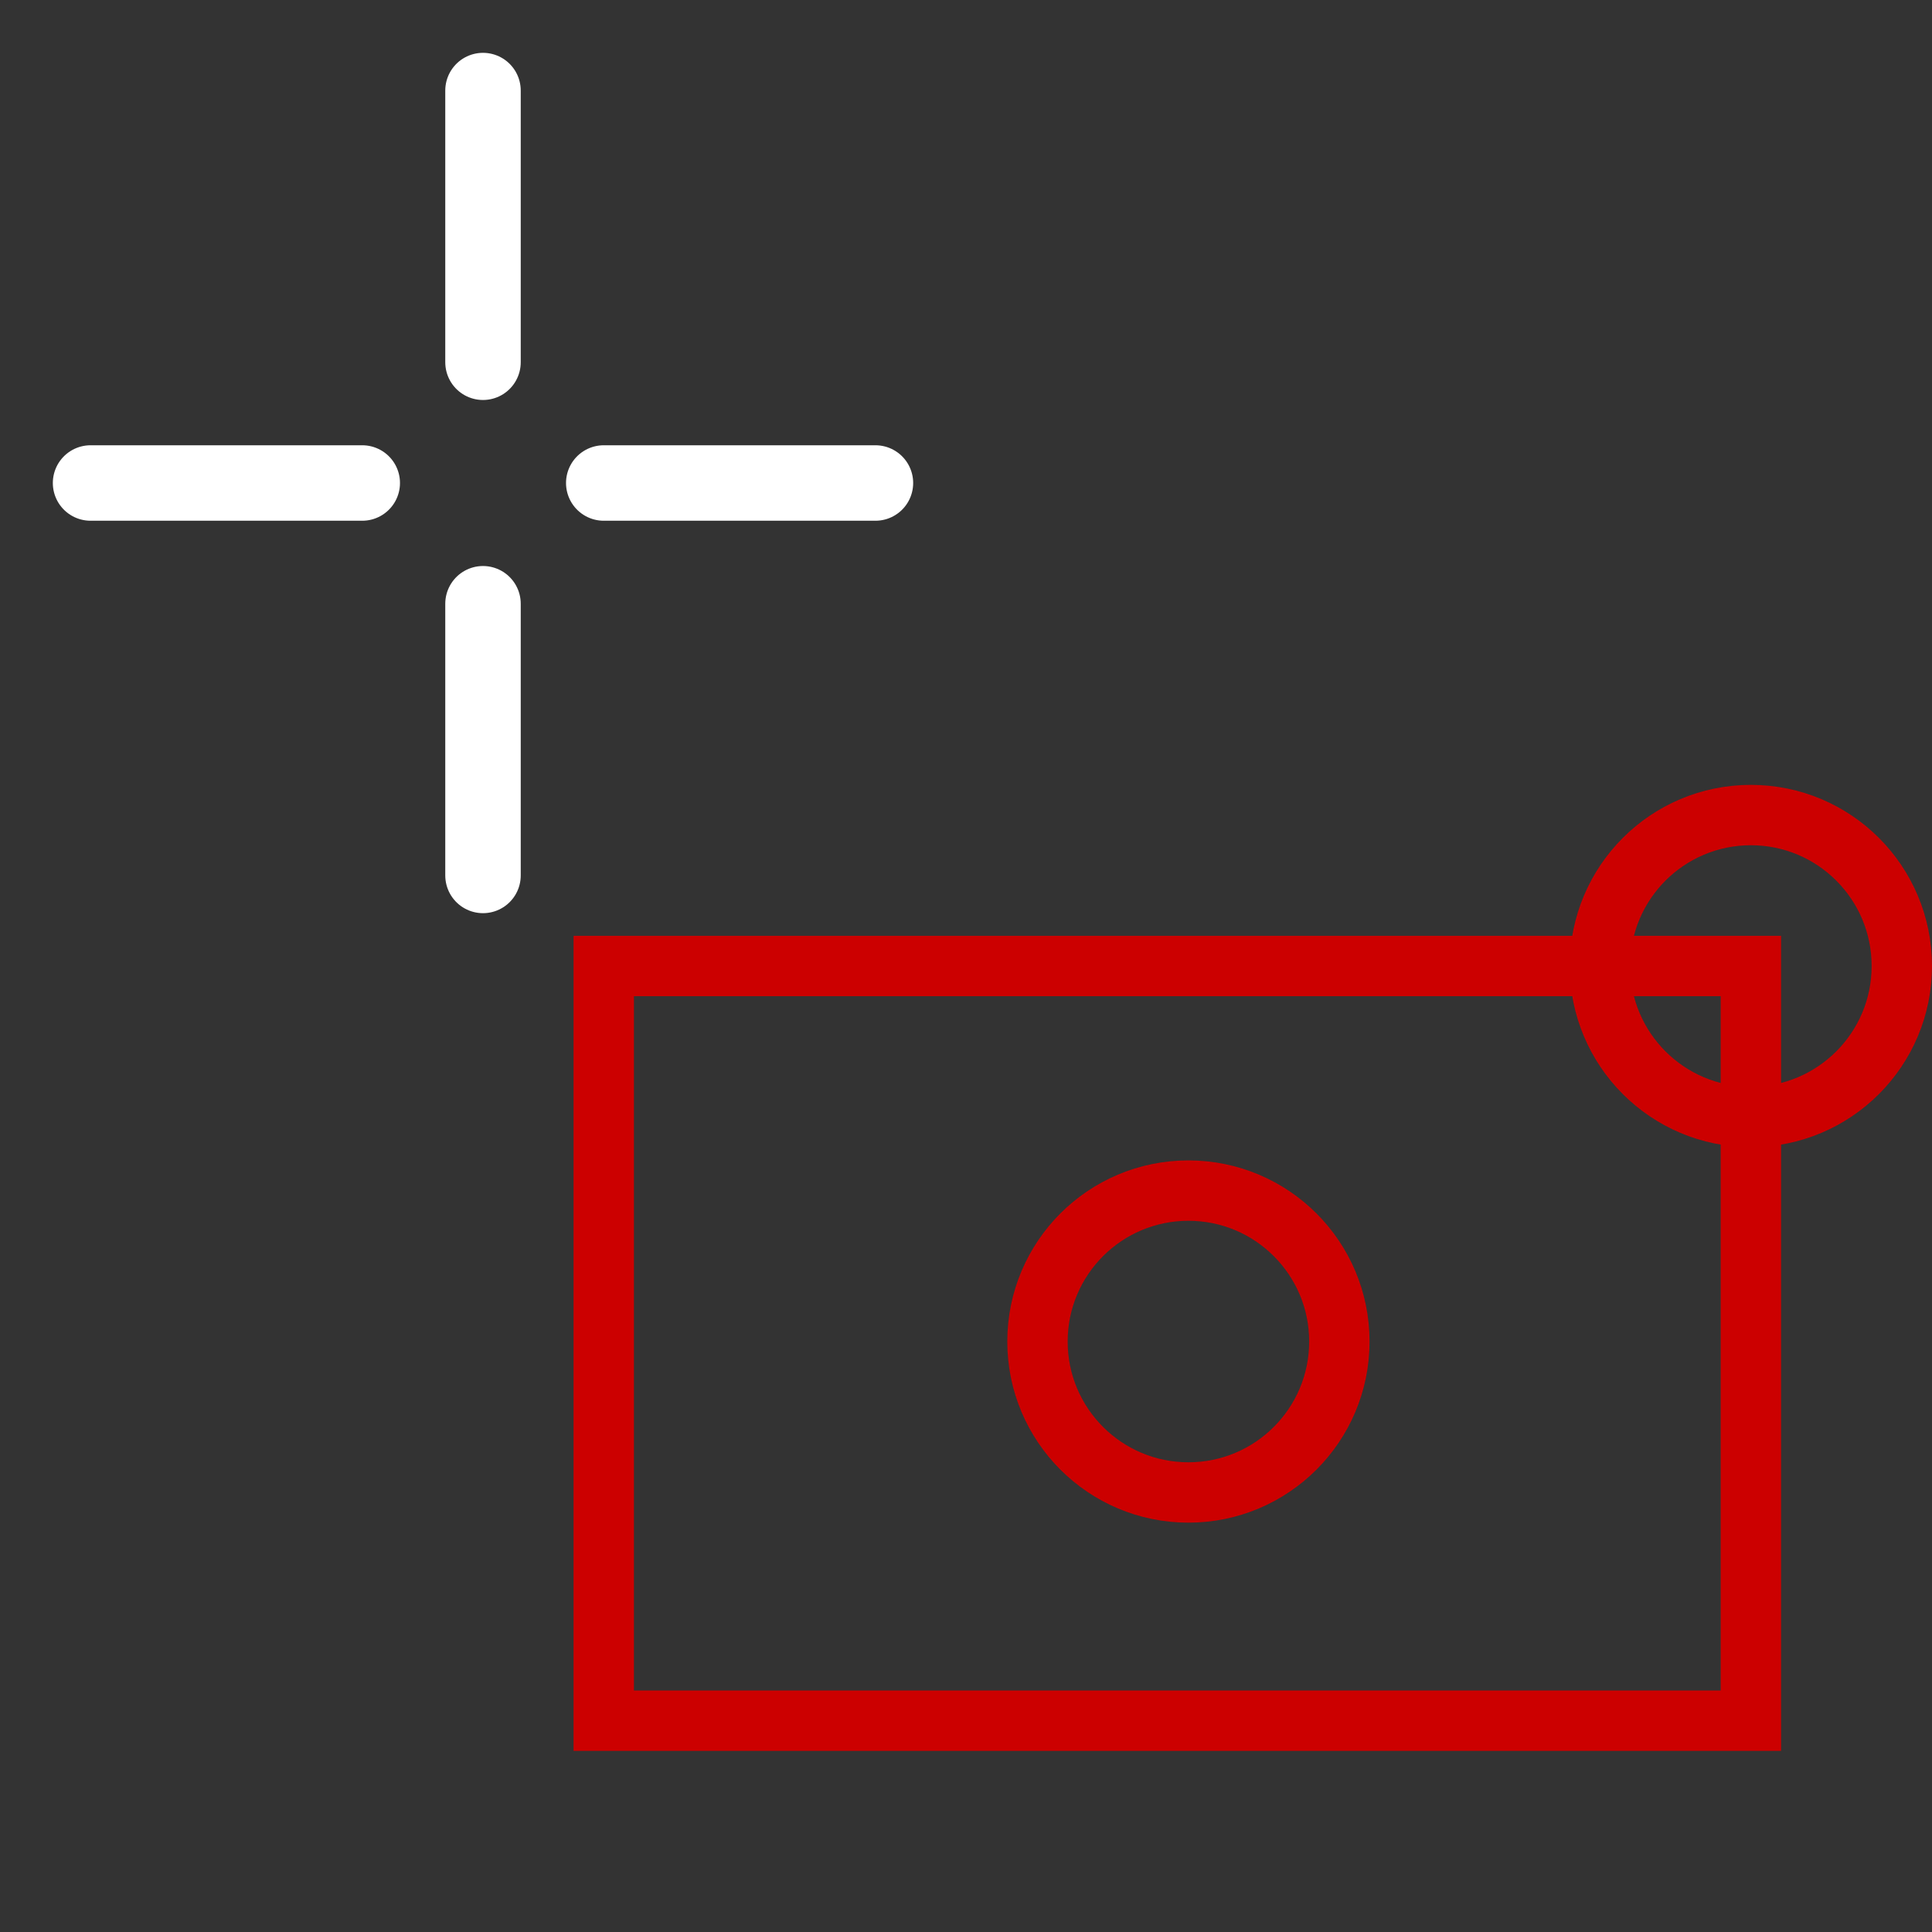 <?xml version="1.0" encoding="UTF-8" standalone="no"?>
<svg
   xmlns:dc="http://purl.org/dc/elements/1.1/"
   xmlns:cc="http://creativecommons.org/ns#"
   xmlns:rdf="http://www.w3.org/1999/02/22-rdf-syntax-ns#"
   xmlns:svg="http://www.w3.org/2000/svg"
   xmlns="http://www.w3.org/2000/svg"
   id="svg12"
   width="64"
   height="64"
   version="1.1">
  <rect width="100%" height="100%" fill="#333333" stroke="none"/>
  <defs
     id="defs16" />
  <rect
     x="20"
     y="32"
     width="38"
     height="25"
     id="rect2"
     style="fill:none;stroke:#cc0000;stroke-width:2" />
  <circle
     cx="39.368"
     cy="44.44"
     r="5"
     id="circle4"
     style="fill:none;stroke:#cc0000;stroke-width:2" />
  <circle
     cx="58"
     cy="32"
     r="5"
     id="circle6"
     style="fill:none;stroke:#cc0000;stroke-width:2" />
  <g
     style="stroke:#ffffff;stroke-width:2.5;stroke-linecap:round;stroke-linejoin:miter"
     id="crosshair">
    <path
       id="path9"
       d="m16,3v9m0,8v9m-13-13h9m8,0h9" />
  </g>
</svg>
